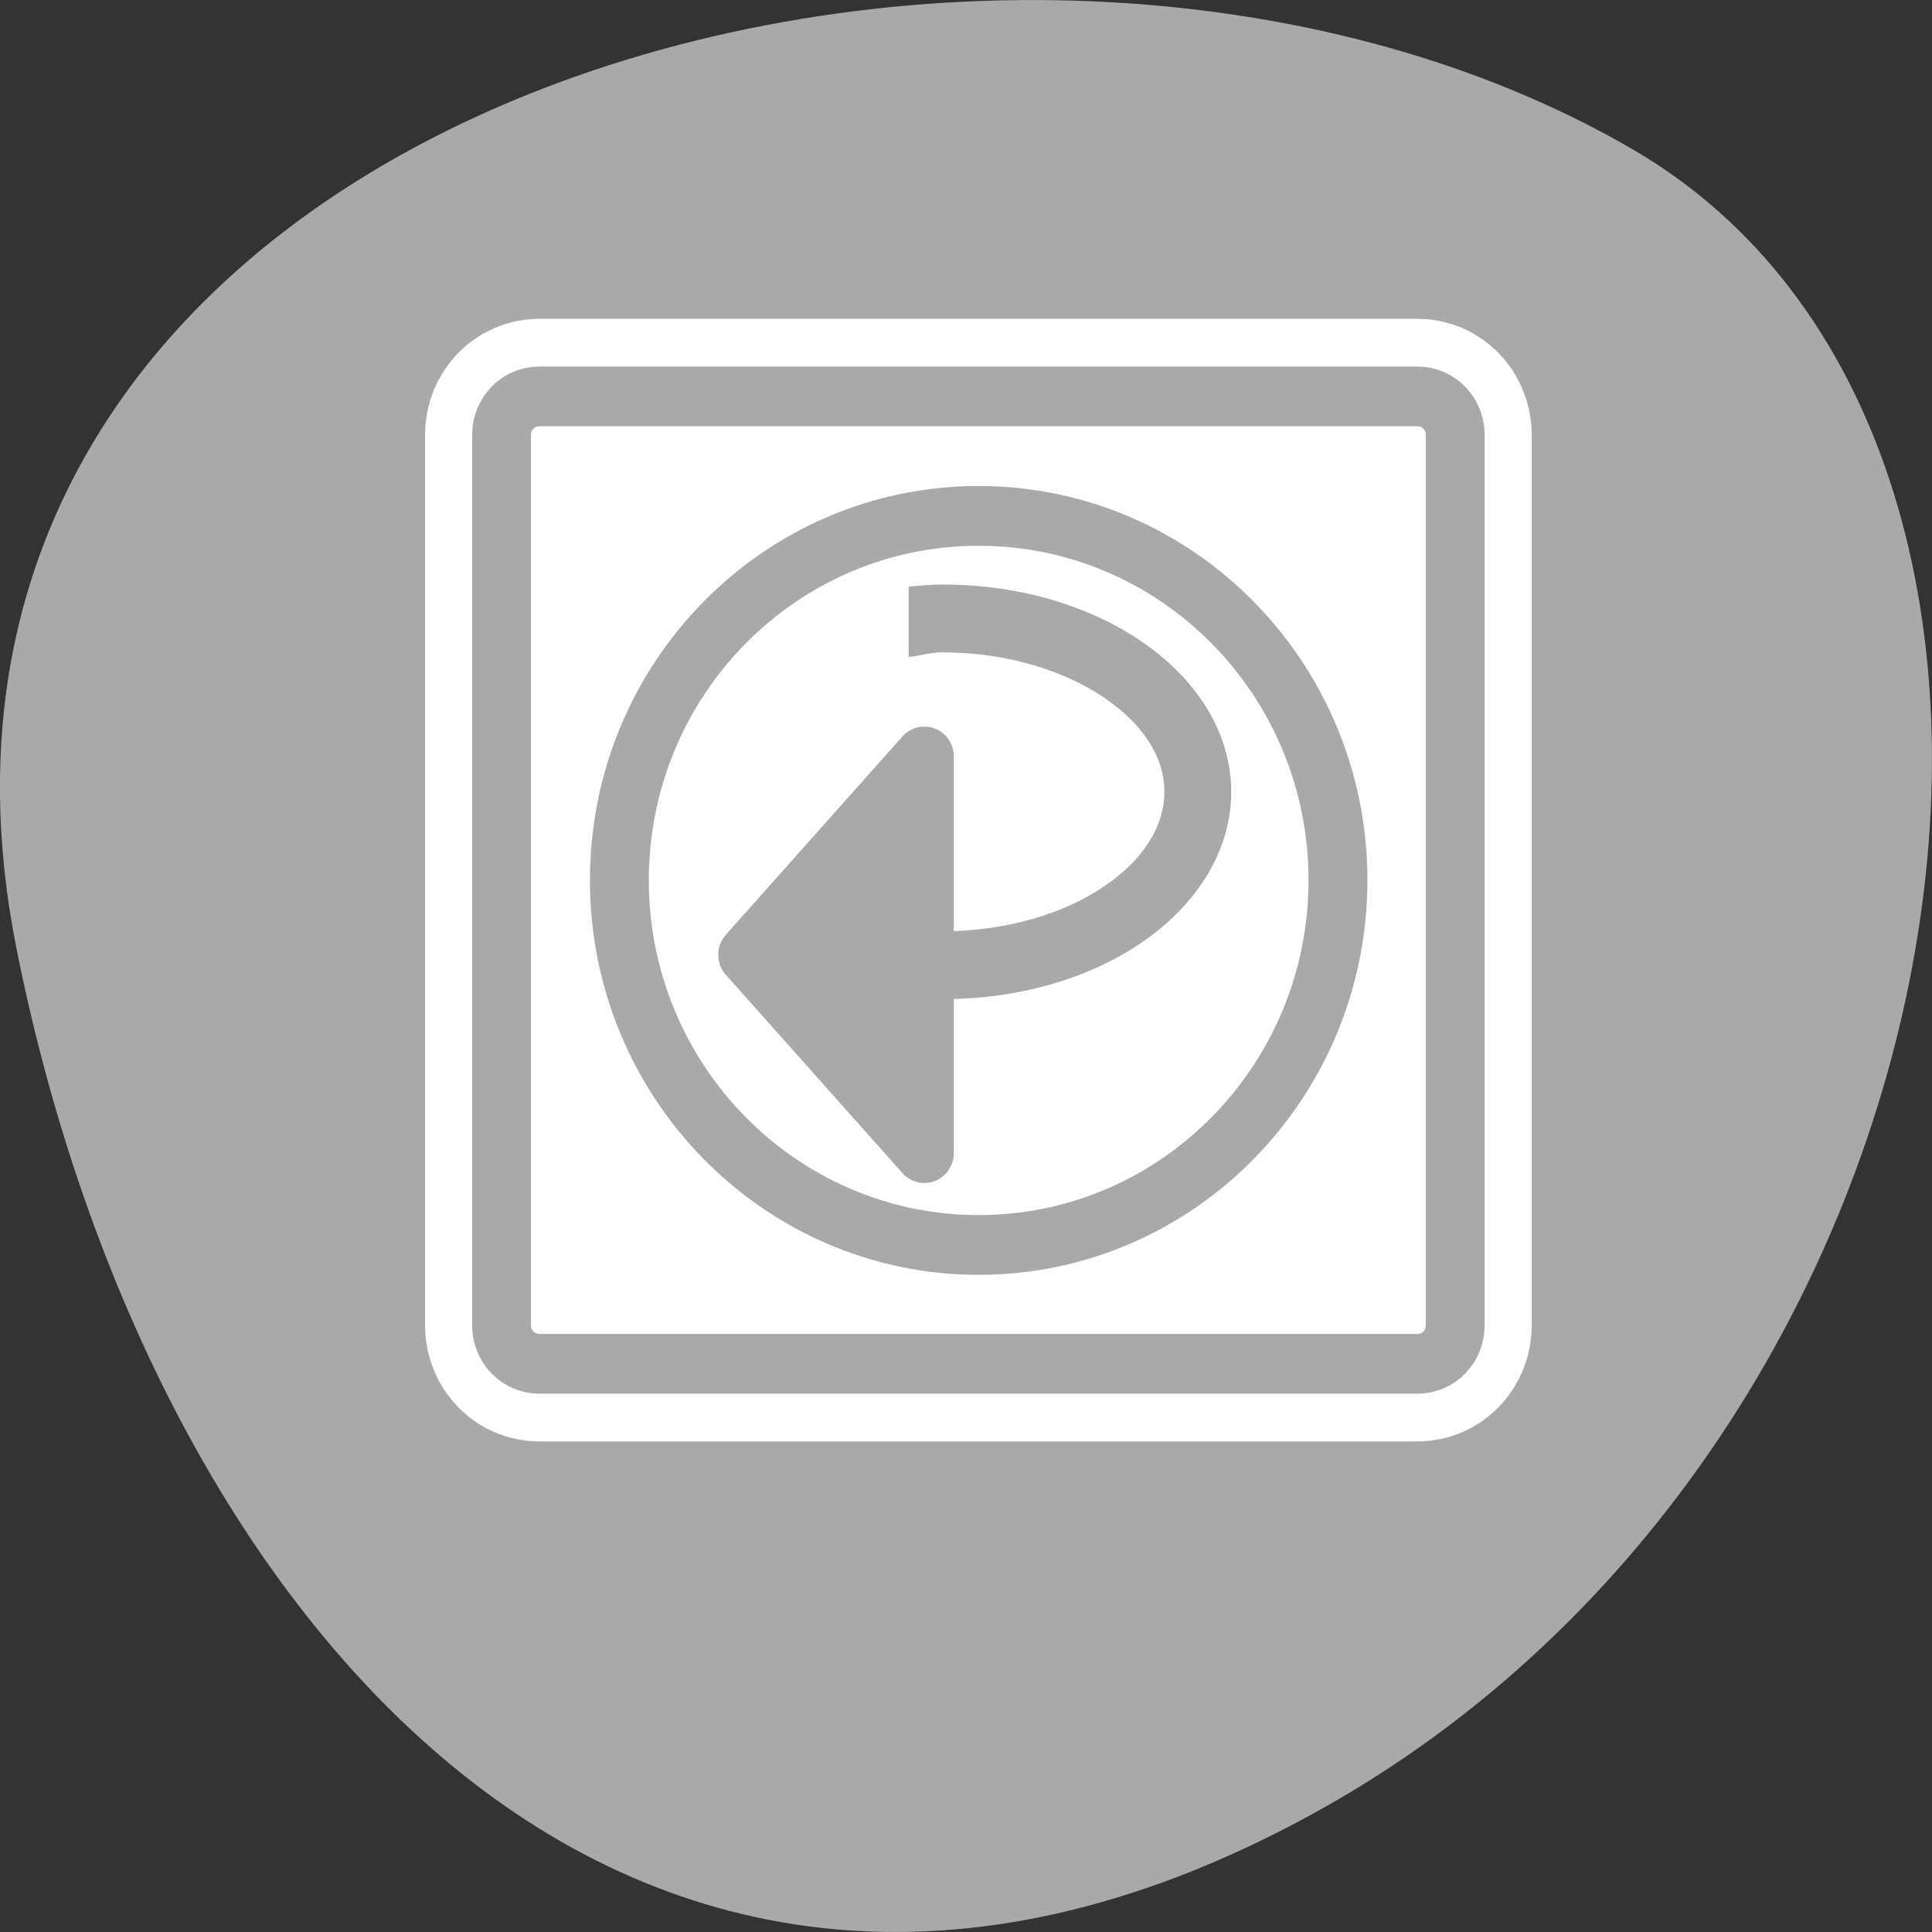<svg xmlns="http://www.w3.org/2000/svg" viewBox="0 0 256 256"><rect x="0" y="0" width="256" height="256" fill="#333333" stroke="none"/><path d="m 2.193 125.74 c -22.351 -111.92 130.95 -154.42 214.2 -105.92 c 66.33 38.644 47.37 171.02 -42.17 220.37 -89.54 49.35 -154.09 -24.617 -172.03 -114.45 z" style="fill:#a9a9a9;color:#000"/><g transform="matrix(2.496 0 0 2.532 54.76 40.658)"><g style="stroke-linejoin:round"><path d="m 6.683 4.688 c -1.105 0 -1.995 0.896 -1.995 2.01 v 46.605 c 0 1.113 0.89 2.01 1.995 2.01 h 46.635 c 1.105 0 1.995 -0.896 1.995 -2.01 v -46.605 c 0 -1.113 -0.89 -2.01 -1.995 -2.01 h -46.635 z" style="fill:none;stroke:#fff;stroke-width:8.125"/><path d="m 6.683 4.688 c -1.105 0 -1.995 0.896 -1.995 2.01 v 46.605 c 0 1.113 0.89 2.01 1.995 2.01 h 46.635 c 1.105 0 1.995 -0.896 1.995 -2.01 v -46.605 c 0 -1.113 -0.89 -2.01 -1.995 -2.01 h -46.635 z" style="fill:#fff;stroke:#a9a9a9;fill-rule:evenodd;stroke-width:3.125"/></g><g transform="matrix(1.033 0 0 1.033 -0.985 -0.985)" style="fill-rule:evenodd"><path d="m 30 4.738 c -13.951 0 -25.26 11.305 -25.26 25.25 0 13.942 11.312 25.278 25.26 25.278 13.951 0 25.26 -11.336 25.26 -25.278 0 -13.942 -11.312 -25.25 -25.26 -25.25 z" transform="matrix(0.731 0 0 0.731 8.08 8.08)" style="fill:#fff;stroke:#a9a9a9;stroke-linecap:round;stroke-linejoin:round;stroke-width:4.141"/><g transform="matrix(0.729 0 0 0.729 9.138 7.239)" style="fill:#a9a9a9"><path d="m 24.802 22.621 l -12.456 13.784 l 12.456 13.784 v -27.568 z" style="stroke:#a9a9a9;stroke-linecap:round;stroke-linejoin:round;stroke-width:4.149"/><path d="m 26.08 10.674 c -0.814 0 -1.596 0.082 -2.386 0.147 v 4.891 c 0.812 -0.085 1.536 -0.324 2.386 -0.324 4.536 0 8.607 1.28 11.401 3.152 2.795 1.872 4.242 4.168 4.242 6.54 0 2.372 -1.448 4.698 -4.242 6.57 -2.795 1.872 -6.865 3.123 -11.401 3.123 -0.851 0 -1.574 -0.24 -2.386 -0.324 v 4.891 c 0.79 0.064 1.572 0.147 2.386 0.147 5.39 0 10.308 -1.43 14.02 -3.918 3.715 -2.488 6.334 -6.212 6.334 -10.488 0 -4.276 -2.619 -7.97 -6.334 -10.459 -3.715 -2.488 -8.633 -3.948 -14.02 -3.948 z" style="color:#000"/></g></g></g></svg>